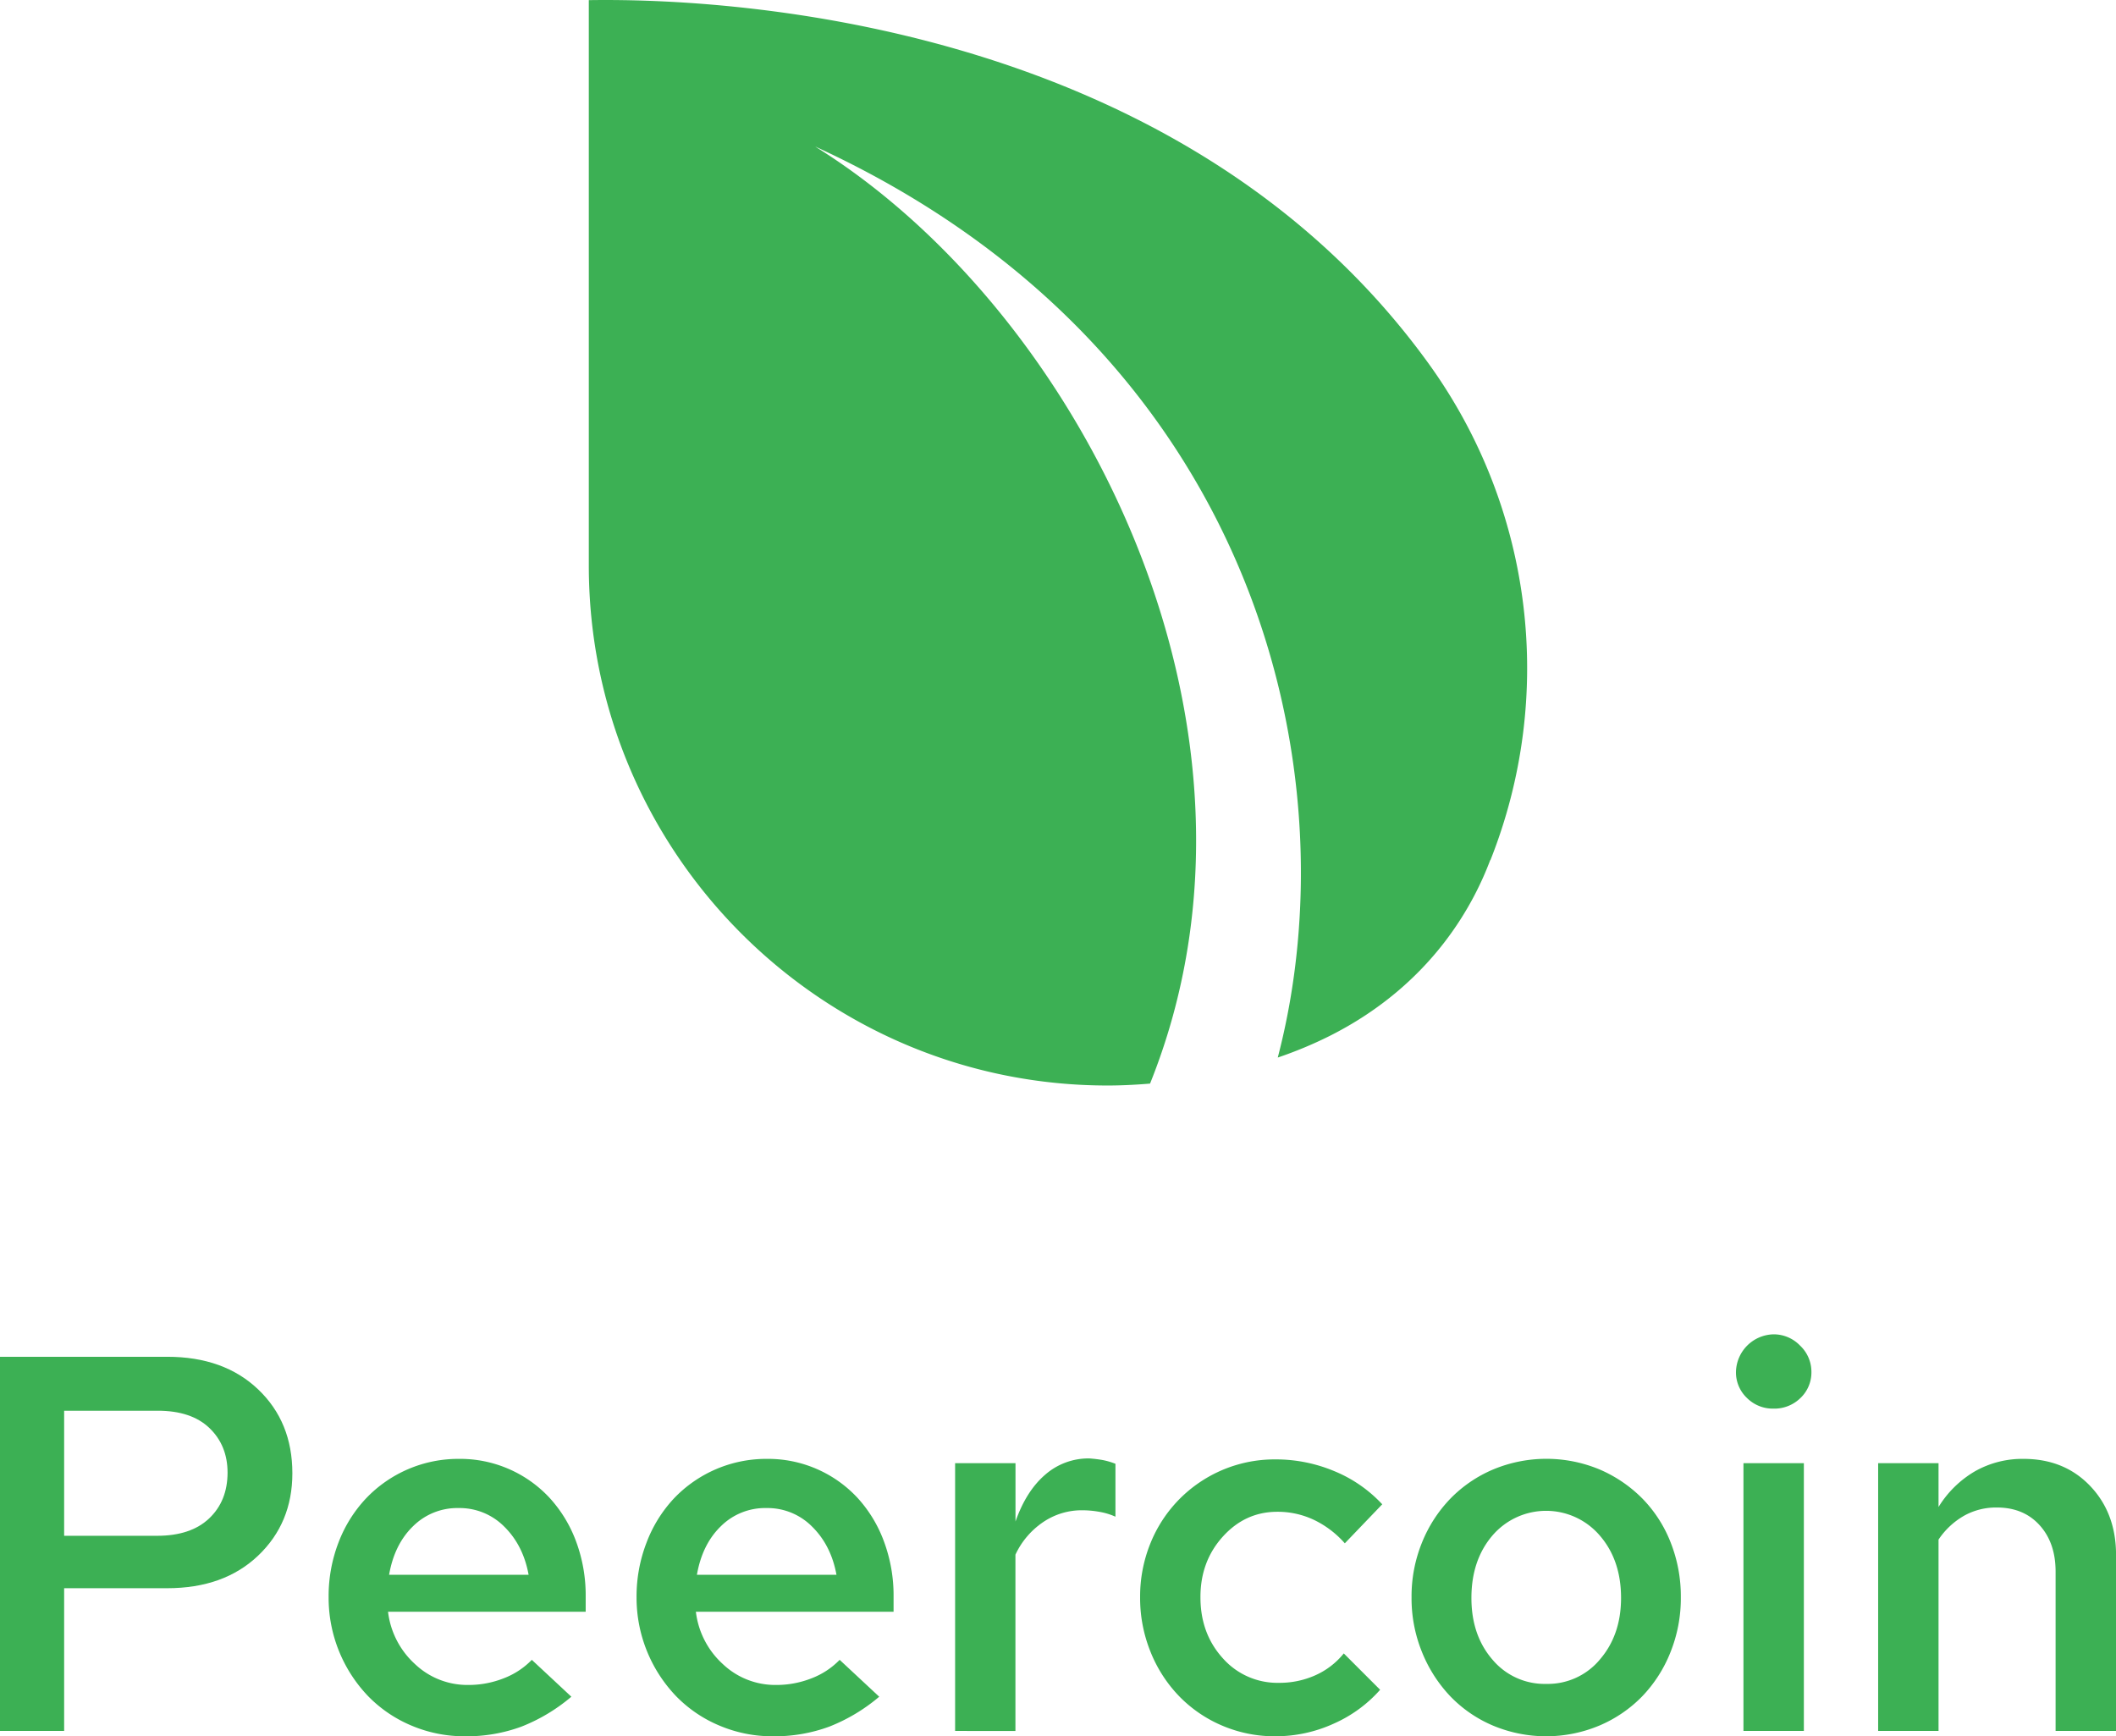 <svg xmlns="http://www.w3.org/2000/svg" viewBox="0 0 935.98 768"><defs><style>.cls-1,.cls-2{fill:#3cb054;}.cls-1{fill-rule:evenodd;}</style></defs><g id="Layer_2" data-name="Layer 2"><g id="Layer_1-2" data-name="Layer 1"><path class="cls-1" d="M508.71,479.3c-8,.68-14.37.84-18.26.85-126.94.26-230-103.06-230-230,0-1,0-2,0-3.05v-3.24h0V.06h0c77-1.2,267.11,15.58,371.93,161.39a230.06,230.06,0,0,1,26.89,219l-.07-.06c-6.72,17.82-24.6,54.54-71.24,77.93a180.94,180.94,0,0,1-22.76,9.46c33.48-128.15-10.28-313.81-204.7-403C478.59,138,571.86,322.26,508.71,479.3Z"/><path class="cls-2" d="M0,765.64V600.14H74q25.05,0,40.19,14.42t15.13,37.12q0,22-15.13,36.41T74,702.51H28.37v63.13ZM69.74,624H28.37v55.32H69.51q14.89,0,23-7.68t8.15-20.21q0-12.06-8-19.75T69.74,624Z"/><path class="cls-2" d="M252.73,750.5a78.37,78.37,0,0,1-22.1,13.24A69.9,69.9,0,0,1,205.68,768,59.8,59.8,0,0,1,182,763.27a58,58,0,0,1-19.15-13,62.91,62.91,0,0,1-17.49-43.74,66.09,66.09,0,0,1,4.37-24.23,59.1,59.1,0,0,1,12.06-19.39,56.34,56.34,0,0,1,41.25-17.61,54,54,0,0,1,40.08,17.26,58.63,58.63,0,0,1,11.7,19.26,68.48,68.48,0,0,1,4.25,24.47v6.62H171.64a37.19,37.19,0,0,0,11.94,23.17,33.65,33.65,0,0,0,23.52,9.22,42.19,42.19,0,0,0,15.72-2.95,34.38,34.38,0,0,0,12.42-8.16Zm-49.88-83.45a27.77,27.77,0,0,0-20.1,8q-8.28,8-10.64,21.51h61.71q-2.37-13-10.76-21.28A27.79,27.79,0,0,0,202.85,667.05Z"/><path class="cls-2" d="M388.91,750.5a78.55,78.55,0,0,1-22.11,13.24A69.84,69.84,0,0,1,341.86,768a59.73,59.73,0,0,1-23.64-4.73,57.85,57.85,0,0,1-19.15-13,63,63,0,0,1-17.5-43.74A66.1,66.1,0,0,1,286,682.3,59.24,59.24,0,0,1,298,662.91a56.35,56.35,0,0,1,41.26-17.61,54,54,0,0,1,40.07,17.26A58.3,58.3,0,0,1,391,681.82a68.48,68.48,0,0,1,4.26,24.47v6.62H307.81a37.19,37.19,0,0,0,11.94,23.17,33.67,33.67,0,0,0,23.53,9.22A42.27,42.27,0,0,0,359,742.35a34.42,34.42,0,0,0,12.41-8.16ZM339,667.05a27.75,27.75,0,0,0-20.09,8q-8.28,8-10.64,21.51H370q-2.37-13-10.76-21.28A27.76,27.76,0,0,0,339,667.05Z"/><path class="cls-2" d="M422.48,765.64V647.19h26.71V673q4.72-13.47,13.12-20.69a29.07,29.07,0,0,1,19.51-7.21,57.81,57.81,0,0,1,5.91.71,32.18,32.18,0,0,1,5.67,1.66v23.4a29.54,29.54,0,0,0-7-2.13,43.24,43.24,0,0,0-7.69-.71,30.42,30.42,0,0,0-17.25,5.21,35.49,35.49,0,0,0-12.3,14.42v78Z"/><path class="cls-2" d="M565.75,744.36a38.75,38.75,0,0,0,16-3.31,33.83,33.83,0,0,0,12.65-9.7l16.08,16.08a59.37,59.37,0,0,1-20.57,15A61.94,61.94,0,0,1,564.09,768a58.94,58.94,0,0,1-23.52-4.73,58.17,58.17,0,0,1-19-13,60.51,60.51,0,0,1-12.65-19.62,63.38,63.38,0,0,1-4.61-24.12,62.48,62.48,0,0,1,4.61-24,59.18,59.18,0,0,1,55.2-37,66.93,66.93,0,0,1,26.13,5.21,60.07,60.07,0,0,1,21.16,14.65l-16.55,17.26a42.72,42.72,0,0,0-13.72-10.4A37.45,37.45,0,0,0,565,668.7q-14.19,0-24.12,11T531,706.53q0,16.08,9.93,27A32.23,32.23,0,0,0,565.75,744.36Z"/><path class="cls-2" d="M624.38,706.53A63.06,63.06,0,0,1,629,682.3a60.38,60.38,0,0,1,12.53-19.39A57.83,57.83,0,0,1,660.43,650a61.17,61.17,0,0,1,47.17,0,59.68,59.68,0,0,1,18.91,12.88A57.82,57.82,0,0,1,739,682.3a64.73,64.73,0,0,1,4.49,24.23,63.92,63.92,0,0,1-4.61,24.35,60.07,60.07,0,0,1-12.53,19.51,58,58,0,0,1-18.91,12.88,60.87,60.87,0,0,1-47.05,0,56.94,56.94,0,0,1-18.91-13A61.82,61.82,0,0,1,629,730.76,63,63,0,0,1,624.38,706.53ZM684,744.83A29.93,29.93,0,0,0,707.72,734q9.33-10.86,9.33-27.18,0-16.78-9.45-27.66a31.26,31.26,0,0,0-47.41,0q-9.33,10.88-9.33,27.66,0,16.54,9.33,27.3A30.07,30.07,0,0,0,684,744.83Z"/><path class="cls-2" d="M784.43,623.07a16.14,16.14,0,0,1-11.7-4.72,15.56,15.56,0,0,1-4.85-11.59,17,17,0,0,1,16.55-16.55,16.15,16.15,0,0,1,11.82,5,15.88,15.88,0,0,1,5,11.58,15.56,15.56,0,0,1-4.85,11.59A16.44,16.44,0,0,1,784.43,623.07Zm13.48,24.12V765.64H771.19V647.19Z"/><path class="cls-2" d="M830.77,765.64V647.19h26.71v19.39a46.36,46.36,0,0,1,16.2-15.84,42.49,42.49,0,0,1,21.4-5.44q18,0,29.43,11.94T936,687.62v78H909.26V695.18q0-12.76-7.09-20.57t-18.92-7.8a29,29,0,0,0-14.53,3.67A33.87,33.87,0,0,0,857.48,681v84.64Z"/></g></g></svg>